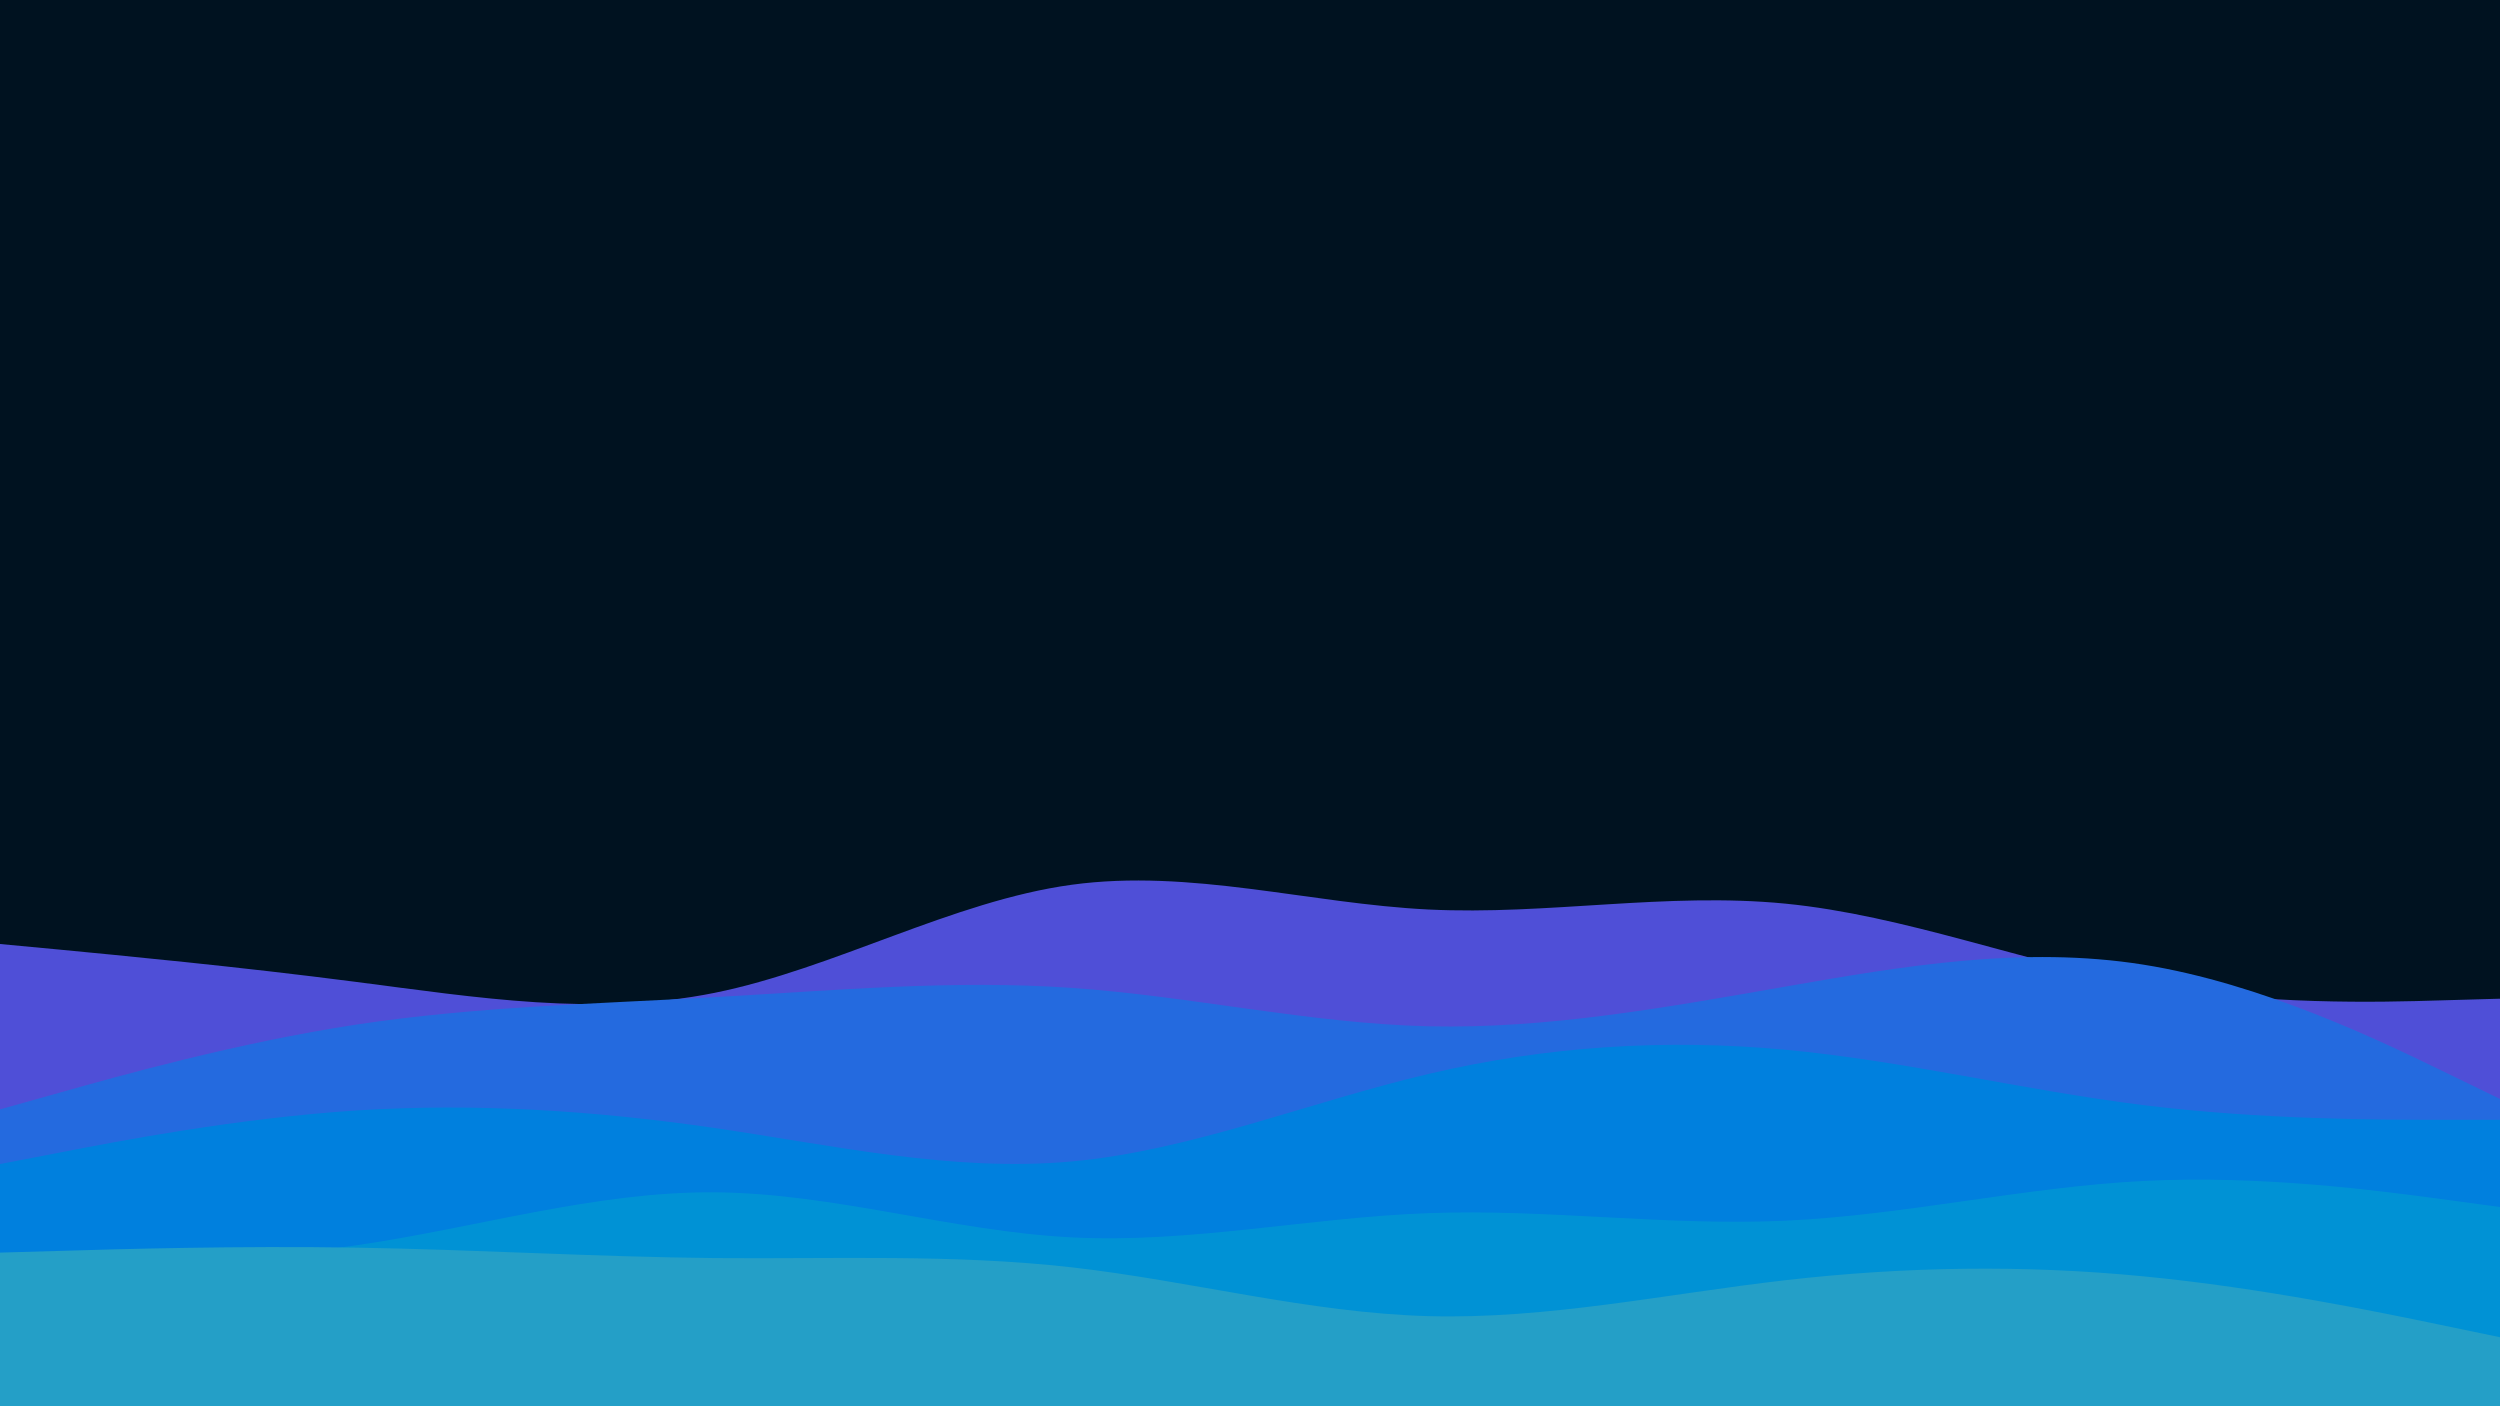 <svg id="visual" viewBox="0 0 1920 1080" width="1920" height="1080" xmlns="http://www.w3.org/2000/svg" xmlns:xlink="http://www.w3.org/1999/xlink" version="1.1"><rect x="0" y="0" width="1920" height="1080" fill="#001220"></rect><path d="M0 725L45.7 729.3C91.3 733.7 182.7 742.3 274.2 754.2C365.7 766 457.3 781 548.8 762.5C640.3 744 731.7 692 823 679.5C914.3 667 1005.7 694 1097 698.5C1188.3 703 1279.7 685 1371.2 694C1462.7 703 1554.3 739 1645.8 755.7C1737.3 772.3 1828.7 769.7 1874.3 768.3L1920 767L1920 1081L1874.3 1081C1828.7 1081 1737.3 1081 1645.8 1081C1554.3 1081 1462.7 1081 1371.2 1081C1279.7 1081 1188.3 1081 1097 1081C1005.7 1081 914.3 1081 823 1081C731.7 1081 640.3 1081 548.8 1081C457.3 1081 365.7 1081 274.2 1081C182.7 1081 91.3 1081 45.7 1081L0 1081Z" fill="#4f4fd7"></path><path d="M0 852L45.7 839.2C91.3 826.3 182.7 800.7 274.2 786.8C365.7 773 457.3 771 548.8 765.8C640.3 760.7 731.7 752.3 823 758.7C914.3 765 1005.7 786 1097 788.2C1188.3 790.3 1279.7 773.7 1371.2 757.7C1462.7 741.7 1554.3 726.3 1645.8 740.8C1737.3 755.3 1828.7 799.7 1874.3 821.8L1920 844L1920 1081L1874.3 1081C1828.7 1081 1737.3 1081 1645.8 1081C1554.3 1081 1462.7 1081 1371.2 1081C1279.7 1081 1188.3 1081 1097 1081C1005.7 1081 914.3 1081 823 1081C731.7 1081 640.3 1081 548.8 1081C457.3 1081 365.7 1081 274.2 1081C182.7 1081 91.3 1081 45.7 1081L0 1081Z" fill="#246adf"></path><path d="M0 894L45.7 885.2C91.3 876.3 182.7 858.7 274.2 852.8C365.7 847 457.3 853 548.8 866.3C640.3 879.7 731.7 900.3 823 892C914.3 883.7 1005.7 846.3 1097 824.8C1188.3 803.3 1279.7 797.7 1371.2 806.2C1462.7 814.7 1554.3 837.3 1645.8 848.7C1737.3 860 1828.7 860 1874.3 860L1920 860L1920 1081L1874.3 1081C1828.7 1081 1737.3 1081 1645.8 1081C1554.3 1081 1462.7 1081 1371.2 1081C1279.7 1081 1188.3 1081 1097 1081C1005.7 1081 914.3 1081 823 1081C731.7 1081 640.3 1081 548.8 1081C457.3 1081 365.7 1081 274.2 1081C182.7 1081 91.3 1081 45.7 1081L0 1081Z" fill="#0080de"></path><path d="M0 967L45.7 967.7C91.3 968.3 182.7 969.7 274.2 956.3C365.7 943 457.3 915 548.8 915.7C640.3 916.3 731.7 945.7 823 950.3C914.3 955 1005.7 935 1097 931.7C1188.3 928.3 1279.7 941.7 1371.2 937.5C1462.7 933.3 1554.3 911.7 1645.8 907C1737.3 902.3 1828.7 914.7 1874.3 920.8L1920 927L1920 1081L1874.3 1081C1828.7 1081 1737.3 1081 1645.8 1081C1554.3 1081 1462.7 1081 1371.2 1081C1279.7 1081 1188.3 1081 1097 1081C1005.7 1081 914.3 1081 823 1081C731.7 1081 640.3 1081 548.8 1081C457.3 1081 365.7 1081 274.2 1081C182.7 1081 91.3 1081 45.7 1081L0 1081Z" fill="#0092d5"></path><path d="M0 962L45.7 960.7C91.3 959.3 182.7 956.7 274.2 958.2C365.7 959.7 457.3 965.3 548.8 966.2C640.3 967 731.7 963 823 973.3C914.3 983.7 1005.7 1008.3 1097 1010.8C1188.3 1013.3 1279.7 993.7 1371.2 983.2C1462.7 972.7 1554.3 971.3 1645.8 980.2C1737.3 989 1828.7 1008 1874.3 1017.5L1920 1027L1920 1081L1874.3 1081C1828.7 1081 1737.3 1081 1645.8 1081C1554.3 1081 1462.7 1081 1371.2 1081C1279.7 1081 1188.3 1081 1097 1081C1005.7 1081 914.3 1081 823 1081C731.7 1081 640.3 1081 548.8 1081C457.3 1081 365.7 1081 274.2 1081C182.7 1081 91.3 1081 45.7 1081L0 1081Z" fill="#249fc7"></path></svg>